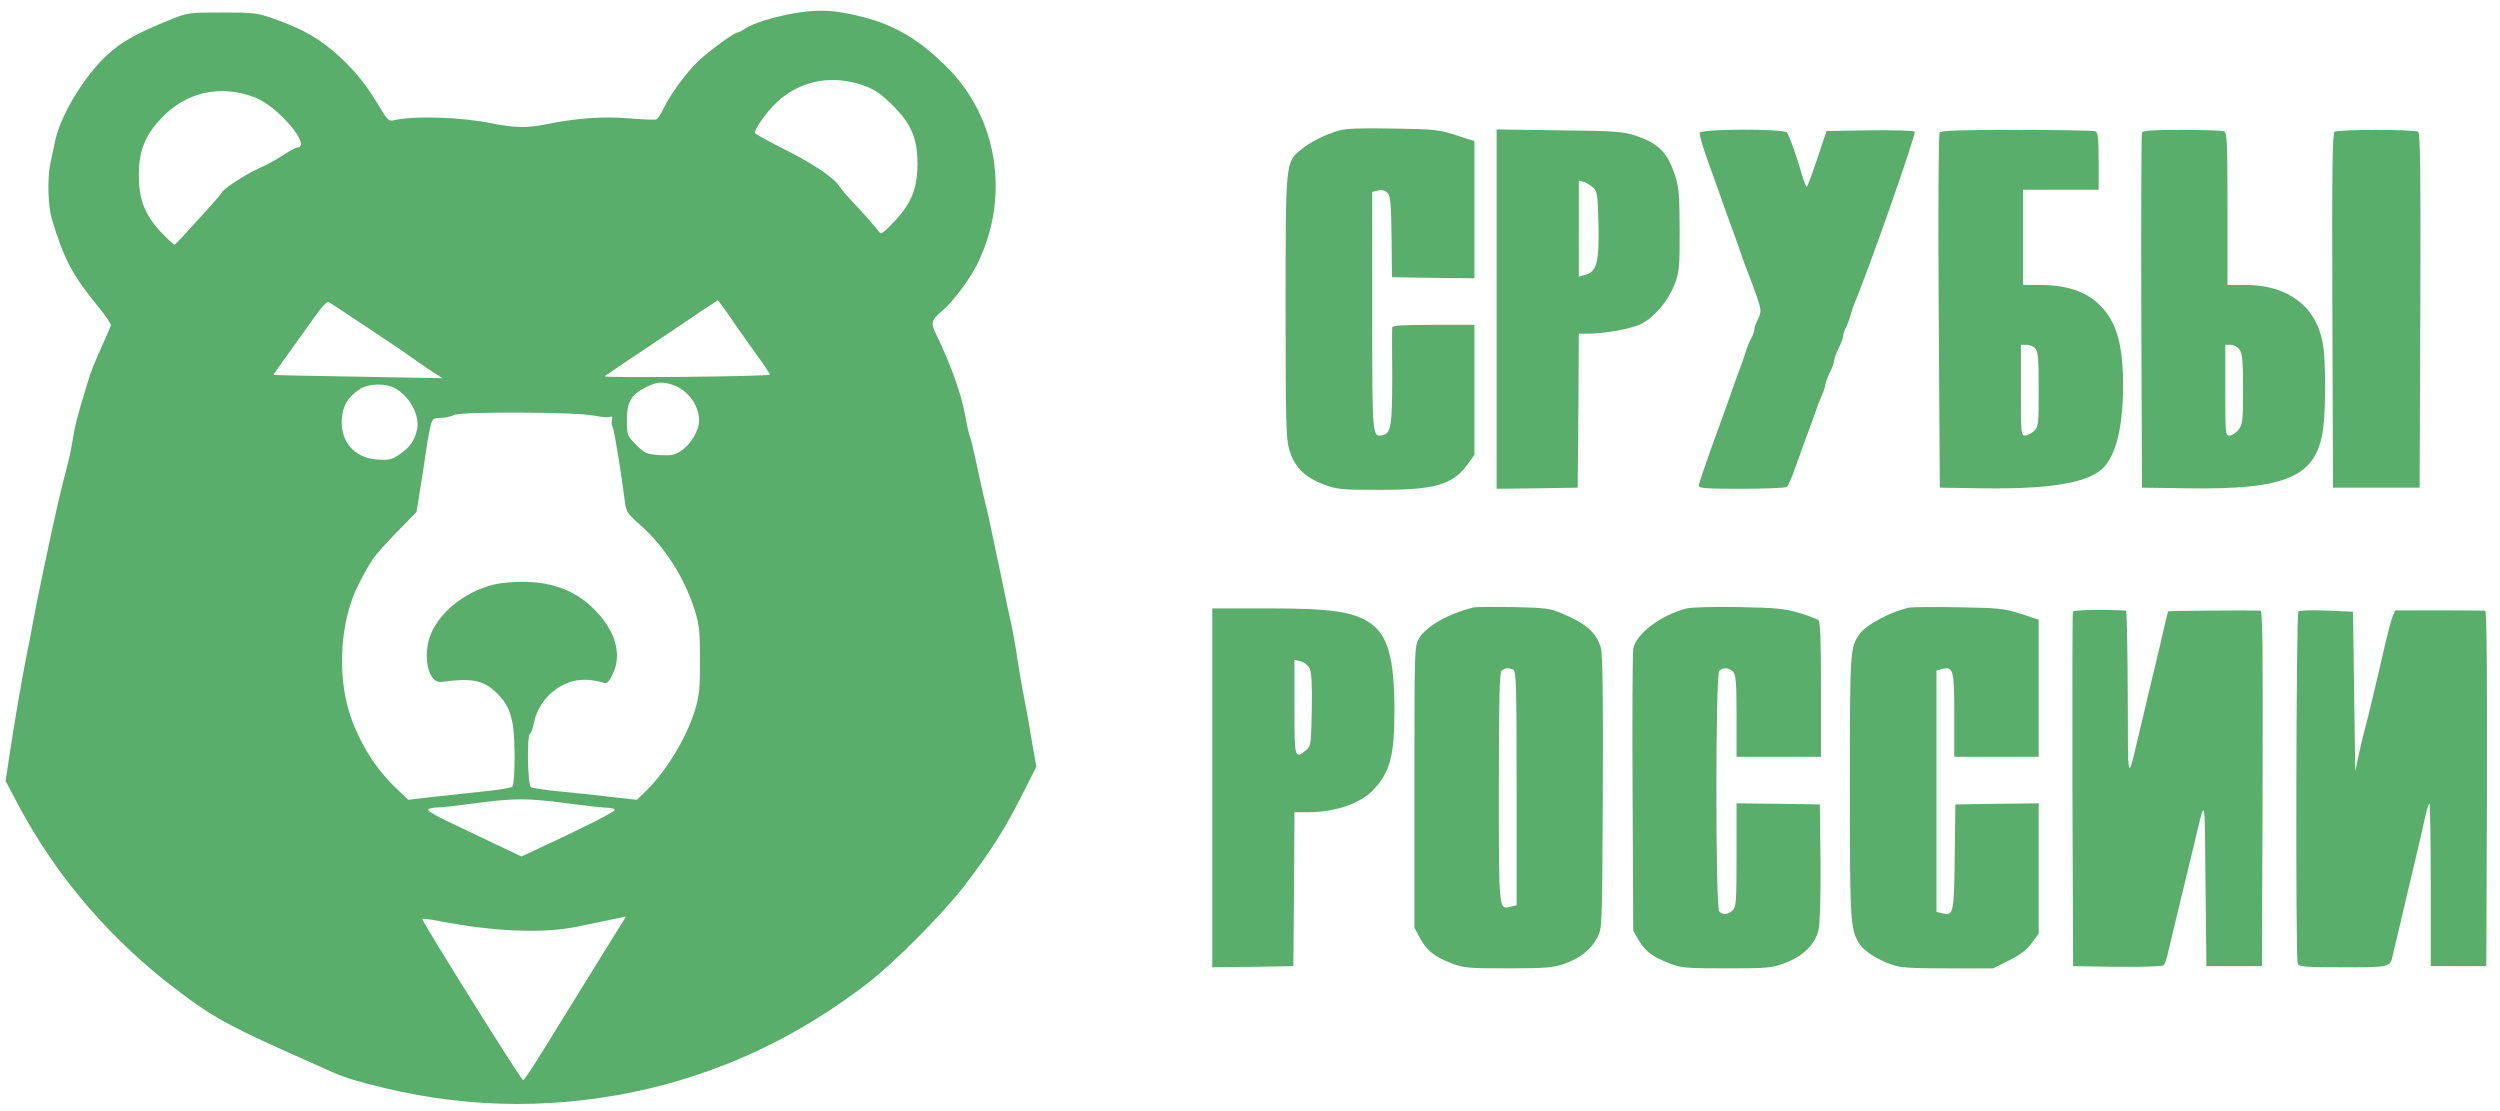 <svg width="144" height="64" viewBox="0 0 144 64" fill="none" xmlns="http://www.w3.org/2000/svg">
<path d="M45.707 0.77C44.568 0.974 43.365 1.344 42.93 1.637C42.751 1.765 42.546 1.867 42.495 1.867C42.303 1.867 40.844 2.926 40.23 3.513C39.526 4.177 38.592 5.465 38.208 6.269C38.068 6.575 37.876 6.843 37.799 6.882C37.709 6.907 37.018 6.882 36.238 6.818C34.728 6.69 33.154 6.805 31.375 7.175C30.339 7.379 29.622 7.367 28.304 7.099C26.538 6.741 23.813 6.652 22.649 6.933C22.418 6.984 22.303 6.882 22.009 6.397C21.139 4.929 20.563 4.202 19.552 3.258C18.4 2.212 17.517 1.701 15.764 1.076C14.83 0.744 14.613 0.719 12.809 0.719C10.876 0.719 10.838 0.719 9.763 1.152C7.869 1.918 6.974 2.416 6.155 3.181C4.824 4.419 3.455 6.69 3.161 8.183C3.071 8.604 2.956 9.179 2.892 9.459C2.725 10.289 2.764 11.871 2.981 12.598C3.685 14.946 4.159 15.839 5.707 17.728C6.104 18.213 6.411 18.672 6.385 18.749C6.359 18.825 6.219 19.157 6.078 19.476C5.361 21.058 5.233 21.39 4.99 22.219C4.415 24.108 4.312 24.542 4.197 25.282C4.133 25.703 3.992 26.392 3.877 26.813C3.442 28.485 3.327 28.969 2.508 32.81C2.226 34.137 1.945 35.554 1.881 35.936C1.817 36.319 1.676 37.072 1.561 37.595C1.305 38.846 0.806 41.755 0.537 43.554L0.32 44.983L1.036 46.336C3.263 50.534 6.436 54.221 10.352 57.144C12.399 58.688 13.308 59.172 18.362 61.405C18.579 61.508 18.963 61.673 19.194 61.776C19.859 62.069 20.678 62.324 22.137 62.669C27.23 63.894 32.399 63.894 37.517 62.669C42.009 61.584 46.206 59.555 49.993 56.62C51.542 55.434 54.37 52.563 55.572 50.993C57.197 48.849 57.901 47.739 59.078 45.379L59.693 44.167L59.526 43.21C59.437 42.686 59.309 41.908 59.232 41.487C59.155 41.066 58.989 40.198 58.874 39.573C58.758 38.935 58.618 38.106 58.567 37.723C58.515 37.327 58.375 36.549 58.26 36C58.132 35.439 57.927 34.456 57.799 33.831C57.671 33.193 57.441 32.134 57.3 31.47C57.159 30.807 57.018 30.118 56.98 29.939C56.941 29.761 56.788 29.097 56.634 28.472C56.494 27.834 56.276 26.89 56.174 26.366C56.059 25.843 55.931 25.294 55.867 25.154C55.816 25.014 55.7 24.529 55.623 24.07C55.38 22.691 54.779 21.02 53.883 19.17C53.602 18.595 53.666 18.417 54.267 17.906C54.843 17.434 55.816 16.145 56.251 15.291C58.234 11.373 57.492 6.703 54.421 3.743C52.629 2.007 51.145 1.229 48.778 0.77C47.728 0.565 46.935 0.565 45.707 0.77ZM49.865 4.968C50.377 5.159 50.8 5.453 51.414 6.065C52.501 7.15 52.847 7.979 52.847 9.459C52.834 10.876 52.489 11.73 51.516 12.751C50.787 13.517 50.748 13.53 50.582 13.287C50.377 13.019 49.801 12.356 48.983 11.488C48.714 11.207 48.394 10.812 48.266 10.62C48.01 10.238 46.782 9.408 45.515 8.77C44.427 8.222 43.583 7.762 43.506 7.686C43.365 7.558 44.107 6.499 44.734 5.899C46.129 4.598 47.984 4.266 49.865 4.968ZM14.638 5.593C16.008 6.091 18.029 8.502 17.095 8.502C17.018 8.502 16.66 8.706 16.289 8.949C15.918 9.191 15.291 9.536 14.894 9.702C14.165 10.034 12.86 10.876 12.783 11.08C12.757 11.144 12.463 11.488 12.143 11.845C10.544 13.619 10.134 14.053 10.057 14.091C10.019 14.104 9.661 13.785 9.264 13.364C8.33 12.356 7.997 11.475 7.997 10.097C7.997 8.719 8.33 7.839 9.264 6.843C10.684 5.312 12.642 4.853 14.638 5.593ZM21.407 19.029C22.661 19.859 23.724 20.586 23.762 20.624C23.8 20.663 24.197 20.943 24.658 21.25L25.489 21.785L20.627 21.696C17.953 21.658 15.752 21.607 15.752 21.594C15.739 21.594 16.123 21.033 16.609 20.369C17.082 19.706 17.773 18.736 18.132 18.238C18.567 17.626 18.848 17.345 18.951 17.409C19.04 17.46 20.141 18.187 21.407 19.029ZM42.405 18.774C42.738 19.259 43.327 20.088 43.698 20.599C44.082 21.122 44.363 21.556 44.338 21.581C44.222 21.683 34.715 21.785 34.83 21.671C34.907 21.607 35.944 20.905 37.133 20.114C38.336 19.31 39.77 18.353 40.32 17.97L41.343 17.294L41.574 17.587C41.702 17.753 42.073 18.276 42.405 18.774ZM38.746 22.168C39.616 22.462 40.269 23.342 40.269 24.223C40.269 24.784 39.795 25.588 39.245 25.958C38.861 26.213 38.682 26.252 37.991 26.213C37.249 26.162 37.146 26.124 36.647 25.626C36.123 25.09 36.11 25.065 36.11 24.21C36.11 23.151 36.34 22.755 37.197 22.309C37.837 21.99 38.119 21.964 38.746 22.168ZM22.815 22.398C23.66 22.908 24.197 23.98 24.018 24.759C23.877 25.397 23.583 25.792 22.994 26.188C22.559 26.481 22.38 26.519 21.74 26.468C20.396 26.379 19.59 25.435 19.693 24.108C19.757 23.342 20.038 22.883 20.691 22.436C21.241 22.066 22.252 22.053 22.815 22.398ZM34.242 23.942C34.613 24.018 35.009 24.057 35.112 24.018C35.252 23.955 35.291 24.006 35.252 24.172C35.214 24.312 35.227 24.503 35.291 24.605C35.38 24.771 35.777 27.183 36.008 29.008C36.072 29.467 36.187 29.633 36.839 30.207C38.26 31.445 39.424 33.257 40.025 35.171C40.281 36 40.32 36.396 40.32 38.042C40.32 39.675 40.281 40.096 40.025 40.913C39.514 42.572 38.311 44.524 37.082 45.685L36.686 46.068L35.176 45.902C34.357 45.8 33.013 45.66 32.207 45.583C31.401 45.506 30.659 45.392 30.582 45.34C30.39 45.213 30.339 42.38 30.531 42.265C30.595 42.227 30.684 41.985 30.736 41.717C30.94 40.619 31.708 39.701 32.745 39.318C33.333 39.101 33.998 39.101 34.728 39.318C34.958 39.394 35.048 39.318 35.265 38.884C35.828 37.799 35.508 36.472 34.408 35.286C33.295 34.073 31.913 33.512 30.083 33.512C29.558 33.512 28.855 33.576 28.522 33.652C26.974 34.01 25.579 35.03 24.939 36.255C24.274 37.519 24.594 39.394 25.438 39.279C27.178 39.037 27.857 39.177 28.611 39.917C29.149 40.441 29.379 40.9 29.533 41.717C29.686 42.559 29.674 45.149 29.507 45.315C29.443 45.379 28.714 45.506 27.882 45.583C27.063 45.672 25.732 45.813 24.939 45.902L23.506 46.068L22.725 45.315C21.715 44.307 21.023 43.286 20.396 41.806C19.526 39.764 19.462 36.893 20.256 34.597C20.448 33.997 21.049 32.848 21.497 32.172C21.638 31.955 22.252 31.266 22.866 30.641L23.992 29.492L24.184 28.28C24.299 27.617 24.453 26.609 24.53 26.047C24.606 25.486 24.734 24.81 24.798 24.542C24.913 24.108 24.952 24.07 25.4 24.07C25.656 24.057 26.001 23.993 26.155 23.904C26.526 23.7 33.256 23.725 34.242 23.942ZM32.668 46.272C33.717 46.412 34.766 46.527 34.997 46.527C35.214 46.527 35.406 46.591 35.406 46.655C35.406 46.77 33.423 47.765 30.825 48.964L30.032 49.334L28.394 48.556C27.498 48.122 26.295 47.548 25.72 47.28C25.131 46.999 24.658 46.719 24.658 46.655C24.658 46.578 24.875 46.527 25.144 46.514C25.4 46.514 26.398 46.4 27.345 46.272C29.622 45.966 30.403 45.966 32.668 46.272ZM35.892 53.06C35.675 53.405 33.512 56.888 31.247 60.563C30.684 61.469 30.185 62.222 30.134 62.222C30.019 62.222 24.261 53.009 24.325 52.933C24.363 52.907 24.721 52.946 25.131 53.022C28.368 53.66 31.209 53.788 33.231 53.379C34.203 53.175 35.905 52.831 36.033 52.792C36.059 52.78 35.995 52.907 35.892 53.06Z" fill="#59AE6B"/>
<path d="M77.121 7.519C76.302 7.762 75.457 8.183 74.92 8.63C74.05 9.344 74.05 9.306 74.05 17.677C74.05 24.197 74.075 25.23 74.254 25.881C74.536 26.864 75.137 27.489 76.225 27.897C77.005 28.191 77.223 28.216 79.488 28.216C82.687 28.216 83.672 27.923 84.542 26.736L84.926 26.2V22.449V18.71H82.559C80.755 18.71 80.192 18.748 80.192 18.863C80.179 18.953 80.179 20.229 80.192 21.709C80.192 24.503 80.115 24.975 79.641 25.065C79.04 25.179 79.04 25.256 79.04 17.932V11.054L79.373 10.977C79.59 10.914 79.769 10.965 79.91 11.105C80.089 11.284 80.128 11.666 80.153 13.644L80.179 15.967L82.559 16.005L84.926 16.03V12.088V8.132L83.877 7.787C82.892 7.468 82.623 7.443 80.256 7.405C78.4 7.366 77.543 7.405 77.121 7.519Z" fill="#59AE6B"/>
<path d="M86.206 17.804V28.153L88.547 28.127L90.876 28.089L90.915 23.648L90.94 19.221H91.439C92.412 19.221 93.947 18.94 94.51 18.672C95.291 18.277 96.084 17.345 96.455 16.388C96.737 15.648 96.749 15.405 96.749 13.224C96.737 11.118 96.711 10.774 96.442 9.983C96.058 8.821 95.495 8.247 94.318 7.852C93.487 7.571 93.205 7.545 89.827 7.507L86.206 7.456V17.804ZM91.772 10.812C92.002 11.029 92.028 11.258 92.066 12.675C92.13 15.099 91.989 15.661 91.286 15.839L90.94 15.929V13.16V10.404L91.234 10.48C91.388 10.531 91.631 10.684 91.772 10.812Z" fill="#59AE6B"/>
<path d="M97.901 7.647C97.876 7.737 98.08 8.477 98.374 9.281C98.669 10.085 98.976 10.965 99.078 11.246C99.168 11.527 99.398 12.152 99.577 12.649C99.756 13.134 99.987 13.772 100.089 14.053C100.409 15.01 100.678 15.712 100.78 15.967C100.844 16.107 101.023 16.605 101.19 17.077C101.458 17.881 101.458 17.945 101.266 18.366C101.138 18.608 101.049 18.889 101.049 18.991C101.049 19.08 100.959 19.323 100.857 19.514C100.755 19.706 100.614 20.05 100.55 20.28C100.486 20.51 100.281 21.084 100.089 21.581C99.91 22.066 99.68 22.704 99.59 22.985C99.488 23.266 99.066 24.465 98.63 25.639C98.208 26.826 97.85 27.872 97.85 27.974C97.85 28.127 98.246 28.153 100.319 28.153C101.663 28.153 102.84 28.102 102.917 28.051C102.994 28 103.237 27.438 103.454 26.813C103.685 26.175 104.005 25.256 104.197 24.771C104.376 24.274 104.58 23.7 104.657 23.495C104.721 23.279 104.862 22.934 104.964 22.704C105.067 22.487 105.143 22.232 105.143 22.13C105.156 22.041 105.259 21.735 105.399 21.454C105.54 21.173 105.655 20.854 105.655 20.752C105.655 20.65 105.77 20.331 105.911 20.05C106.052 19.77 106.167 19.451 106.167 19.348C106.167 19.246 106.244 19.004 106.346 18.825C106.436 18.647 106.551 18.328 106.602 18.123C106.653 17.919 106.769 17.575 106.858 17.371C107.651 15.508 110.39 7.686 110.287 7.584C110.223 7.52 109.059 7.494 107.69 7.507L105.207 7.545L104.683 9.115C104.401 9.97 104.12 10.71 104.081 10.748C104.043 10.786 103.915 10.493 103.8 10.085C103.493 9.013 103.071 7.826 102.93 7.635C102.751 7.405 97.991 7.418 97.901 7.647Z" fill="#59AE6B"/>
<path d="M111.721 7.635C111.657 7.737 111.631 12.254 111.669 17.945L111.733 28.089L114.229 28.127C118.016 28.178 120.14 27.834 121.062 27.03C121.868 26.303 122.29 24.631 122.29 22.194C122.29 19.68 121.855 18.34 120.742 17.383C119.999 16.745 118.899 16.414 117.594 16.414H116.532V13.67V10.927H118.707H120.882V9.281C120.882 7.903 120.844 7.622 120.678 7.558C120.562 7.52 118.528 7.482 116.148 7.482C112.834 7.482 111.797 7.52 111.721 7.635ZM117.223 20.063C117.389 20.229 117.428 20.625 117.428 22.411C117.428 24.465 117.415 24.58 117.146 24.835C116.992 24.976 116.762 25.09 116.634 25.09C116.417 25.09 116.404 24.912 116.404 22.475V19.859H116.711C116.89 19.859 117.12 19.948 117.223 20.063Z" fill="#59AE6B"/>
<path d="M123.378 7.635C123.339 7.724 123.326 12.369 123.339 17.945L123.378 28.089L125.937 28.127C131.708 28.217 133.41 27.477 133.806 24.746C133.973 23.585 133.973 20.765 133.793 19.782C133.422 17.651 131.785 16.413 129.34 16.413H128.304V12.024C128.304 8.145 128.278 7.622 128.099 7.558C127.984 7.52 126.896 7.481 125.668 7.481C123.992 7.481 123.416 7.52 123.378 7.635ZM128.995 20.139C129.161 20.369 129.2 20.816 129.2 22.424C129.2 24.248 129.174 24.452 128.931 24.759C128.79 24.937 128.56 25.09 128.419 25.09C128.189 25.09 128.176 24.976 128.176 22.474V19.859H128.483C128.662 19.859 128.893 19.986 128.995 20.139Z" fill="#59AE6B"/>
<path d="M134.472 7.583C134.344 7.673 134.318 9.816 134.344 17.894L134.382 28.089H136.877H139.372L139.411 17.894C139.436 9.816 139.411 7.673 139.283 7.583C139.193 7.532 138.106 7.481 136.877 7.481C135.649 7.481 134.561 7.532 134.472 7.583Z" fill="#59AE6B"/>
<path d="M84.862 34.992C83.416 35.349 82.162 36.064 81.74 36.766C81.471 37.225 81.471 37.302 81.471 45.341V53.443L81.804 54.056C82.201 54.77 82.61 55.102 83.608 55.485C84.286 55.753 84.568 55.778 86.845 55.778C88.995 55.778 89.443 55.74 90.083 55.523C90.978 55.217 91.618 54.719 92.002 54.017C92.284 53.481 92.284 53.469 92.322 45.66C92.348 40.543 92.309 37.684 92.22 37.353C91.977 36.46 91.388 35.924 89.916 35.311C89.289 35.043 88.969 35.005 87.165 34.967C86.039 34.954 85.003 34.954 84.862 34.992ZM87.153 38.565C87.332 38.629 87.357 39.356 87.357 45.392V52.142L87.037 52.218C86.321 52.397 86.334 52.563 86.334 45.392C86.334 40.428 86.372 38.756 86.487 38.642C86.653 38.476 86.845 38.45 87.153 38.565Z" fill="#59AE6B"/>
<path d="M97.159 35.043C95.662 35.426 94.242 36.498 94.075 37.365C94.037 37.595 94.011 41.347 94.037 45.698L94.075 53.609L94.382 54.145C94.753 54.783 95.176 55.115 96.148 55.485C96.826 55.753 97.095 55.778 99.449 55.778C101.842 55.778 102.06 55.753 102.815 55.472C103.902 55.051 104.568 54.388 104.76 53.507C104.836 53.099 104.875 51.555 104.862 49.59L104.824 46.336L102.431 46.298L100.025 46.272V49.245C100.025 51.976 100 52.244 99.795 52.435C99.513 52.69 99.245 52.716 99.027 52.499C98.81 52.282 98.81 38.858 99.027 38.642C99.245 38.425 99.59 38.45 99.82 38.693C99.987 38.858 100.025 39.28 100.025 41.245V43.593H102.456H104.888V39.713C104.888 36.766 104.849 35.809 104.734 35.707C104.644 35.643 104.133 35.452 103.608 35.298C102.802 35.056 102.264 35.005 100.153 34.967C98.784 34.941 97.44 34.979 97.159 35.043Z" fill="#59AE6B"/>
<path d="M110.006 34.992C108.97 35.196 107.485 35.975 107.101 36.536C106.564 37.302 106.551 37.468 106.551 45.302C106.551 53.214 106.577 53.558 107.127 54.4C107.383 54.783 108.125 55.268 108.918 55.549C109.456 55.74 109.968 55.778 112.181 55.778H114.804L115.7 55.332C116.327 55.026 116.724 54.719 117.018 54.336L117.428 53.775V50.023V46.272L115.035 46.298L112.629 46.336L112.591 49.347C112.552 52.627 112.527 52.767 111.861 52.601L111.541 52.525V45.57V38.616L111.861 38.539C112.514 38.374 112.565 38.565 112.565 41.181V43.593H114.996H117.428V39.637V35.694L116.378 35.349C115.406 35.043 115.099 35.018 112.821 34.979C111.452 34.954 110.185 34.967 110.006 34.992Z" fill="#59AE6B"/>
<path d="M69.827 45.379V55.714L72.169 55.689L74.497 55.651L74.536 51.21L74.561 46.782H75.368C76.929 46.782 78.387 46.272 79.117 45.481C80.076 44.447 80.32 43.529 80.32 40.925C80.32 37.914 79.936 36.562 78.899 35.873C77.914 35.222 76.647 35.043 73.064 35.043H69.827V45.379ZM75.431 38.501C75.547 38.718 75.585 39.394 75.559 40.887C75.521 42.916 75.508 42.98 75.214 43.222C74.574 43.745 74.561 43.682 74.561 40.734V38.003L74.92 38.093C75.112 38.144 75.342 38.322 75.431 38.501Z" fill="#59AE6B"/>
<path d="M119.398 35.235C119.372 35.298 119.36 39.93 119.372 45.506L119.411 55.651L121.957 55.689C123.403 55.702 124.568 55.663 124.632 55.6C124.696 55.536 124.824 55.153 124.913 54.732C125.016 54.324 125.207 53.469 125.361 52.843C125.937 50.47 126.142 49.628 126.397 48.569C127.05 45.825 126.986 45.634 127.037 50.866L127.088 55.651H128.688H130.287L130.326 45.404C130.351 37.263 130.326 35.171 130.198 35.171C129.52 35.145 124.913 35.184 124.888 35.209C124.875 35.235 124.76 35.643 124.657 36.141C124.389 37.289 124.043 38.782 123.698 40.173C123.557 40.798 123.326 41.768 123.186 42.342C122.533 45.098 122.571 45.264 122.559 39.981C122.546 37.34 122.508 35.171 122.456 35.171C120.998 35.094 119.436 35.133 119.398 35.235Z" fill="#59AE6B"/>
<path d="M132.386 35.222C132.258 35.362 132.219 55.166 132.347 55.51C132.411 55.689 132.77 55.714 134.958 55.714C137.645 55.714 137.671 55.714 137.811 55.076C137.85 54.898 138.003 54.234 138.157 53.609C138.31 52.971 138.541 52.001 138.669 51.44C138.797 50.878 139.027 49.934 139.168 49.334C139.321 48.735 139.526 47.803 139.641 47.254C139.756 46.718 139.897 46.272 139.935 46.272C139.974 46.272 140.012 48.377 140.012 50.955V55.651H141.612H143.211L143.25 45.404C143.262 38.603 143.237 35.171 143.147 35.171C143.083 35.171 141.88 35.158 140.498 35.158H137.965L137.811 35.515C137.735 35.707 137.543 36.421 137.389 37.085C136.928 39.126 136.365 41.461 136.25 41.87C136.186 42.074 136.02 42.737 135.892 43.337L135.662 44.422L135.598 39.828L135.534 35.234L134.024 35.171C133.141 35.132 132.463 35.158 132.386 35.222Z" fill="#59AE6B"/>
</svg>
